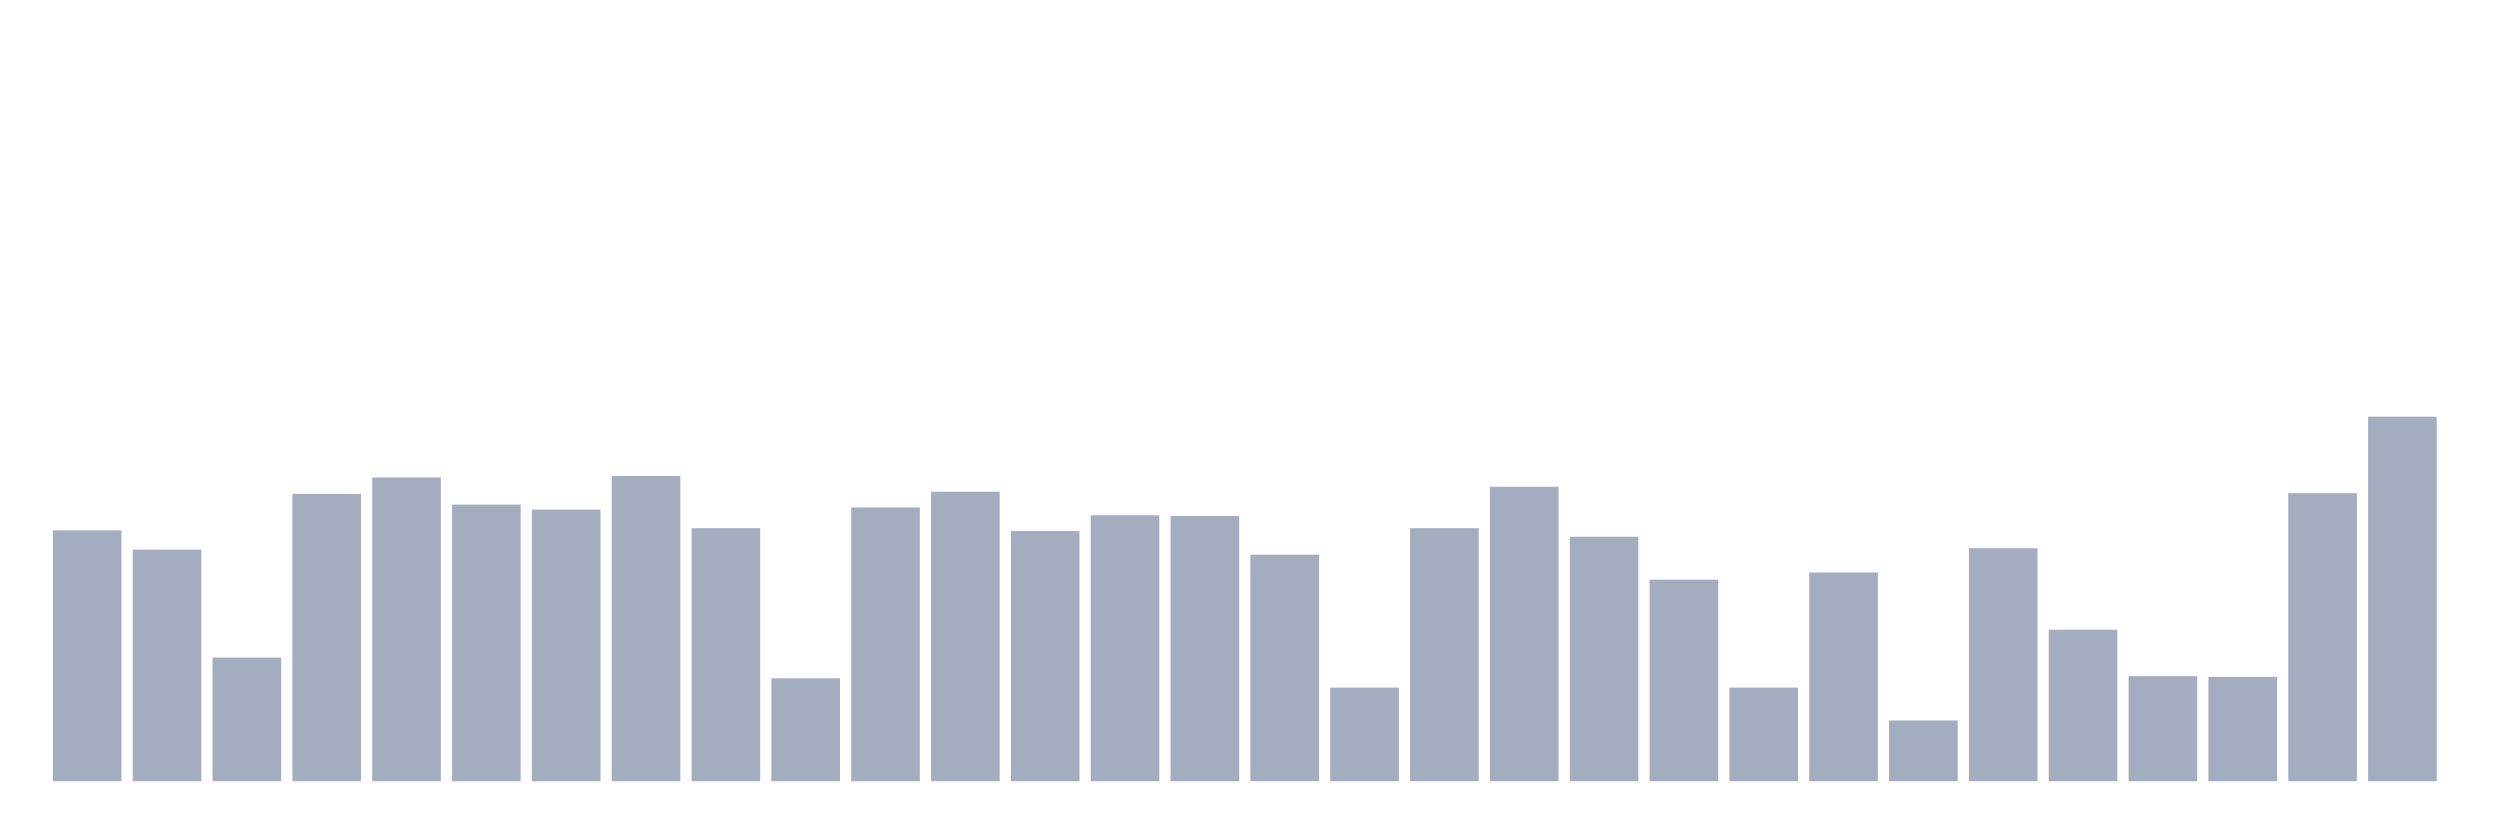 <svg xmlns="http://www.w3.org/2000/svg" viewBox="0 0 480 160"><g transform="translate(10,10)"><rect class="bar" x="0.153" width="13.175" y="91.824" height="48.176" fill="rgb(164,173,192)"></rect><rect class="bar" x="15.482" width="13.175" y="95.529" height="44.471" fill="rgb(164,173,192)"></rect><rect class="bar" x="30.81" width="13.175" y="116.255" height="23.745" fill="rgb(164,173,192)"></rect><rect class="bar" x="46.138" width="13.175" y="84.824" height="55.176" fill="rgb(164,173,192)"></rect><rect class="bar" x="61.466" width="13.175" y="81.667" height="58.333" fill="rgb(164,173,192)"></rect><rect class="bar" x="76.794" width="13.175" y="86.882" height="53.118" fill="rgb(164,173,192)"></rect><rect class="bar" x="92.123" width="13.175" y="87.843" height="52.157" fill="rgb(164,173,192)"></rect><rect class="bar" x="107.451" width="13.175" y="81.392" height="58.608" fill="rgb(164,173,192)"></rect><rect class="bar" x="122.779" width="13.175" y="91.412" height="48.588" fill="rgb(164,173,192)"></rect><rect class="bar" x="138.107" width="13.175" y="120.235" height="19.765" fill="rgb(164,173,192)"></rect><rect class="bar" x="153.436" width="13.175" y="87.431" height="52.569" fill="rgb(164,173,192)"></rect><rect class="bar" x="168.764" width="13.175" y="84.412" height="55.588" fill="rgb(164,173,192)"></rect><rect class="bar" x="184.092" width="13.175" y="91.961" height="48.039" fill="rgb(164,173,192)"></rect><rect class="bar" x="199.42" width="13.175" y="88.941" height="51.059" fill="rgb(164,173,192)"></rect><rect class="bar" x="214.748" width="13.175" y="89.078" height="50.922" fill="rgb(164,173,192)"></rect><rect class="bar" x="230.077" width="13.175" y="96.49" height="43.51" fill="rgb(164,173,192)"></rect><rect class="bar" x="245.405" width="13.175" y="122.02" height="17.98" fill="rgb(164,173,192)"></rect><rect class="bar" x="260.733" width="13.175" y="91.412" height="48.588" fill="rgb(164,173,192)"></rect><rect class="bar" x="276.061" width="13.175" y="83.451" height="56.549" fill="rgb(164,173,192)"></rect><rect class="bar" x="291.39" width="13.175" y="93.059" height="46.941" fill="rgb(164,173,192)"></rect><rect class="bar" x="306.718" width="13.175" y="101.294" height="38.706" fill="rgb(164,173,192)"></rect><rect class="bar" x="322.046" width="13.175" y="122.02" height="17.98" fill="rgb(164,173,192)"></rect><rect class="bar" x="337.374" width="13.175" y="99.922" height="40.078" fill="rgb(164,173,192)"></rect><rect class="bar" x="352.702" width="13.175" y="128.333" height="11.667" fill="rgb(164,173,192)"></rect><rect class="bar" x="368.031" width="13.175" y="95.255" height="44.745" fill="rgb(164,173,192)"></rect><rect class="bar" x="383.359" width="13.175" y="110.902" height="29.098" fill="rgb(164,173,192)"></rect><rect class="bar" x="398.687" width="13.175" y="119.824" height="20.176" fill="rgb(164,173,192)"></rect><rect class="bar" x="414.015" width="13.175" y="119.961" height="20.039" fill="rgb(164,173,192)"></rect><rect class="bar" x="429.344" width="13.175" y="84.686" height="55.314" fill="rgb(164,173,192)"></rect><rect class="bar" x="444.672" width="13.175" y="70" height="70" fill="rgb(164,173,192)"></rect></g></svg>